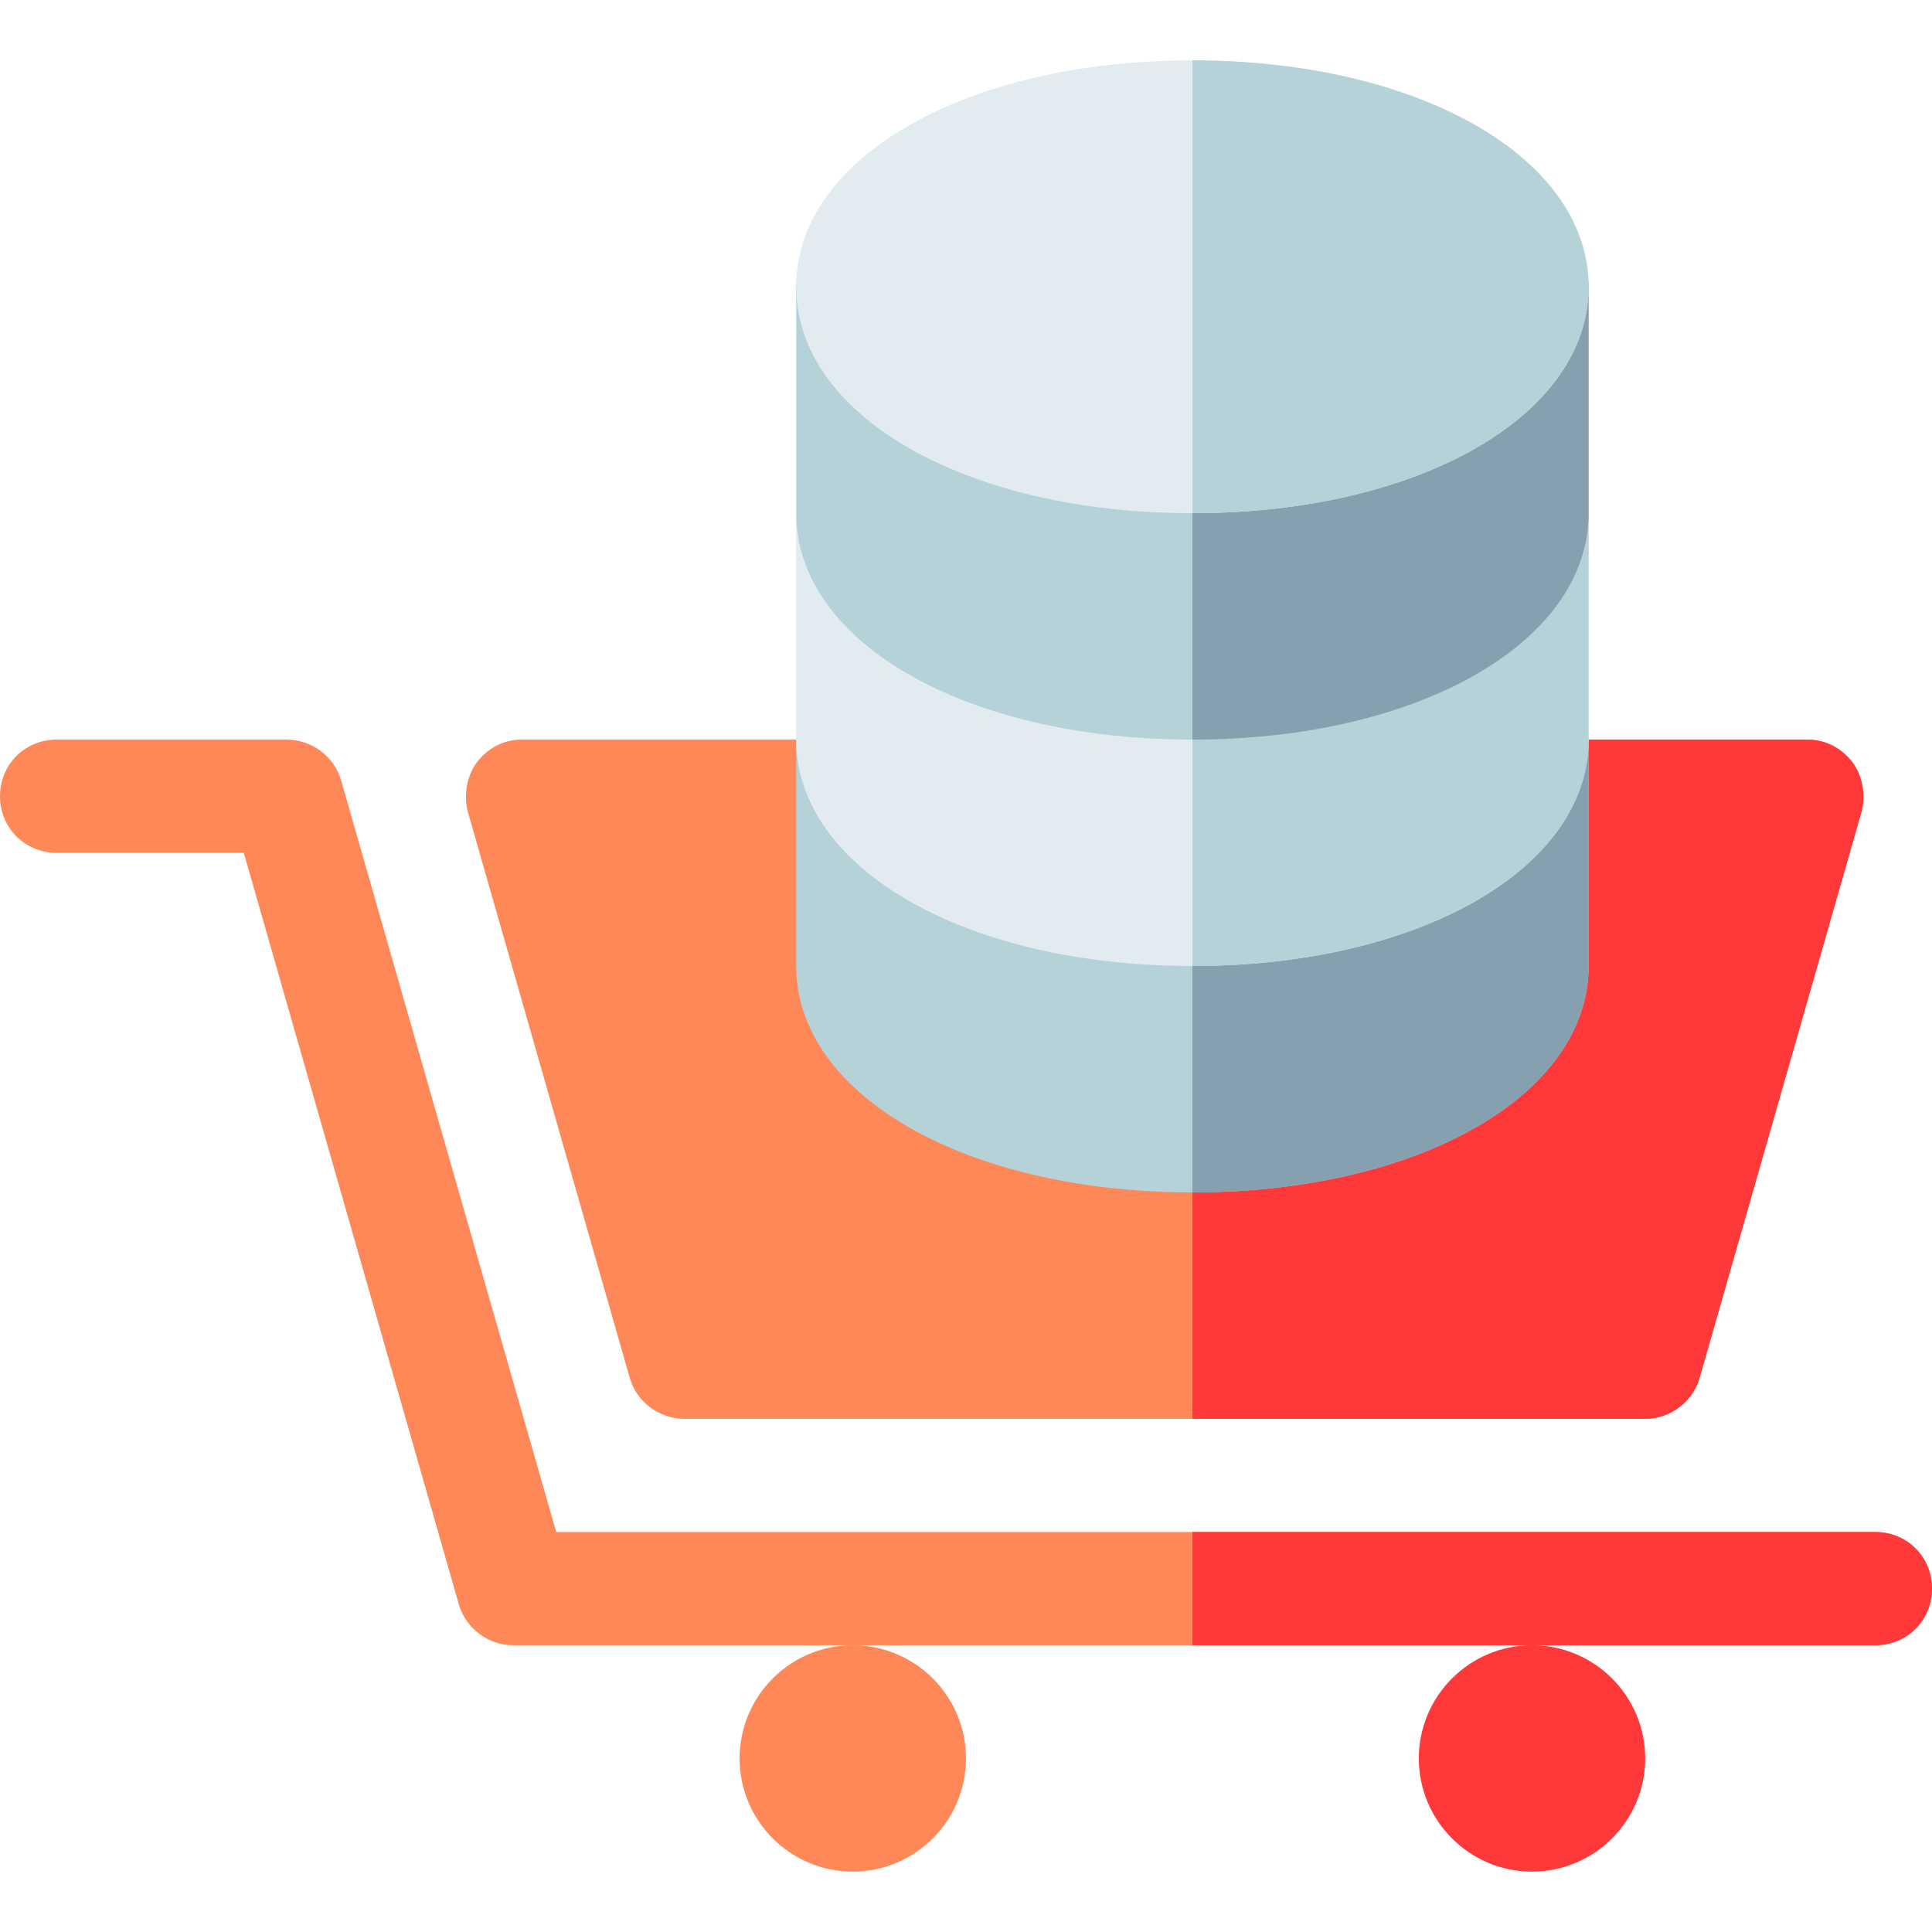 <svg height="512pt" viewBox="0 -16 512 512" width="512pt" xmlns="http://www.w3.org/2000/svg"><path d="m226 480c-16.539 0-30-13.461-30-30s13.461-30 30-30 30 13.461 30 30-13.461 30-30 30zm0 0" fill="#ff8859"/><path d="m406 480c-16.539 0-30-13.461-30-30s13.461-30 30-30 30 13.461 30 30-13.461 30-30 30zm0 0" fill="#ff3939"/><path d="m493.301 199.199-42.902 150c-1.801 6.301-7.801 10.801-14.398 10.801h-254.699c-6.602 0-12.602-4.5-14.398-10.801l-42.902-150c-1.199-4.5-.301-9.598 2.398-13.199 3.004-3.898 7.203-6 12.004-6h340.496c4.801 0 9 2.102 12.004 6 2.695 3.602 3.598 8.699 2.398 13.199zm0 0" fill="#ff8859"/><path d="m493.301 199.199-42.902 150c-1.801 6.301-7.801 10.801-14.398 10.801h-120v-180h162.898c4.801 0 9 2.102 12.004 6 2.695 3.602 3.598 8.699 2.398 13.199zm0 0" fill="#ff3939"/><path d="m512 405c0 8.402-6.598 15-15 15h-361c-6.598 0-12.598-4.5-14.398-10.801l-57-199.199h-49.602c-8.402 0-15-6.598-15-15s6.598-15 15-15h61c6.598 0 12.598 4.5 14.398 10.801l57 199.199h349.602c8.402 0 15 6.598 15 15zm0 0" fill="#ff8859"/><path d="m512 405c0 8.402-6.598 15-15 15h-181v-30h181c8.402 0 15 6.598 15 15zm0 0" fill="#ff3939"/><path d="m406 180c0 24.902-40.5 45-90 45s-90-20.098-90-45h-15v60c0 34.199 45 60 105 60s105-25.801 105-60v-60zm0 0" fill="#b4d2d7"/><path d="m406 180h15v60c0 34.199-45 60-105 60v-75c49.5 0 90-20.098 90-45zm0 0" fill="#87a0af"/><path d="m406 120c0 24.902-40.5 45-90 45s-90-20.098-90-45h-15v60c0 34.199 45 60 105 60s105-25.801 105-60v-60zm0 0" fill="#e1ebf0"/><path d="m421 120v60c0 34.199-45 60-105 60v-75c49.5 0 90-20.098 90-45zm0 0" fill="#b4d2d7"/><path d="m421 60v60c0 34.199-45 60-105 60s-105-25.801-105-60v-60c0-8.402 6.598-15 15-15h180c8.402 0 15 6.598 15 15zm0 0" fill="#b4d2d7"/><path d="m421 60v60c0 34.199-45 60-105 60v-135h90c8.402 0 15 6.598 15 15zm0 0" fill="#87a0af"/><path d="m316 0c-60 0-105 25.801-105 60s45 60 105 60 105-25.801 105-60-45-60-105-60zm0 0" fill="#e1ebf0"/><path d="m421 60c0 34.199-45 60-105 60v-120c60 0 105 25.801 105 60zm0 0" fill="#b4d2d7"/></svg>
